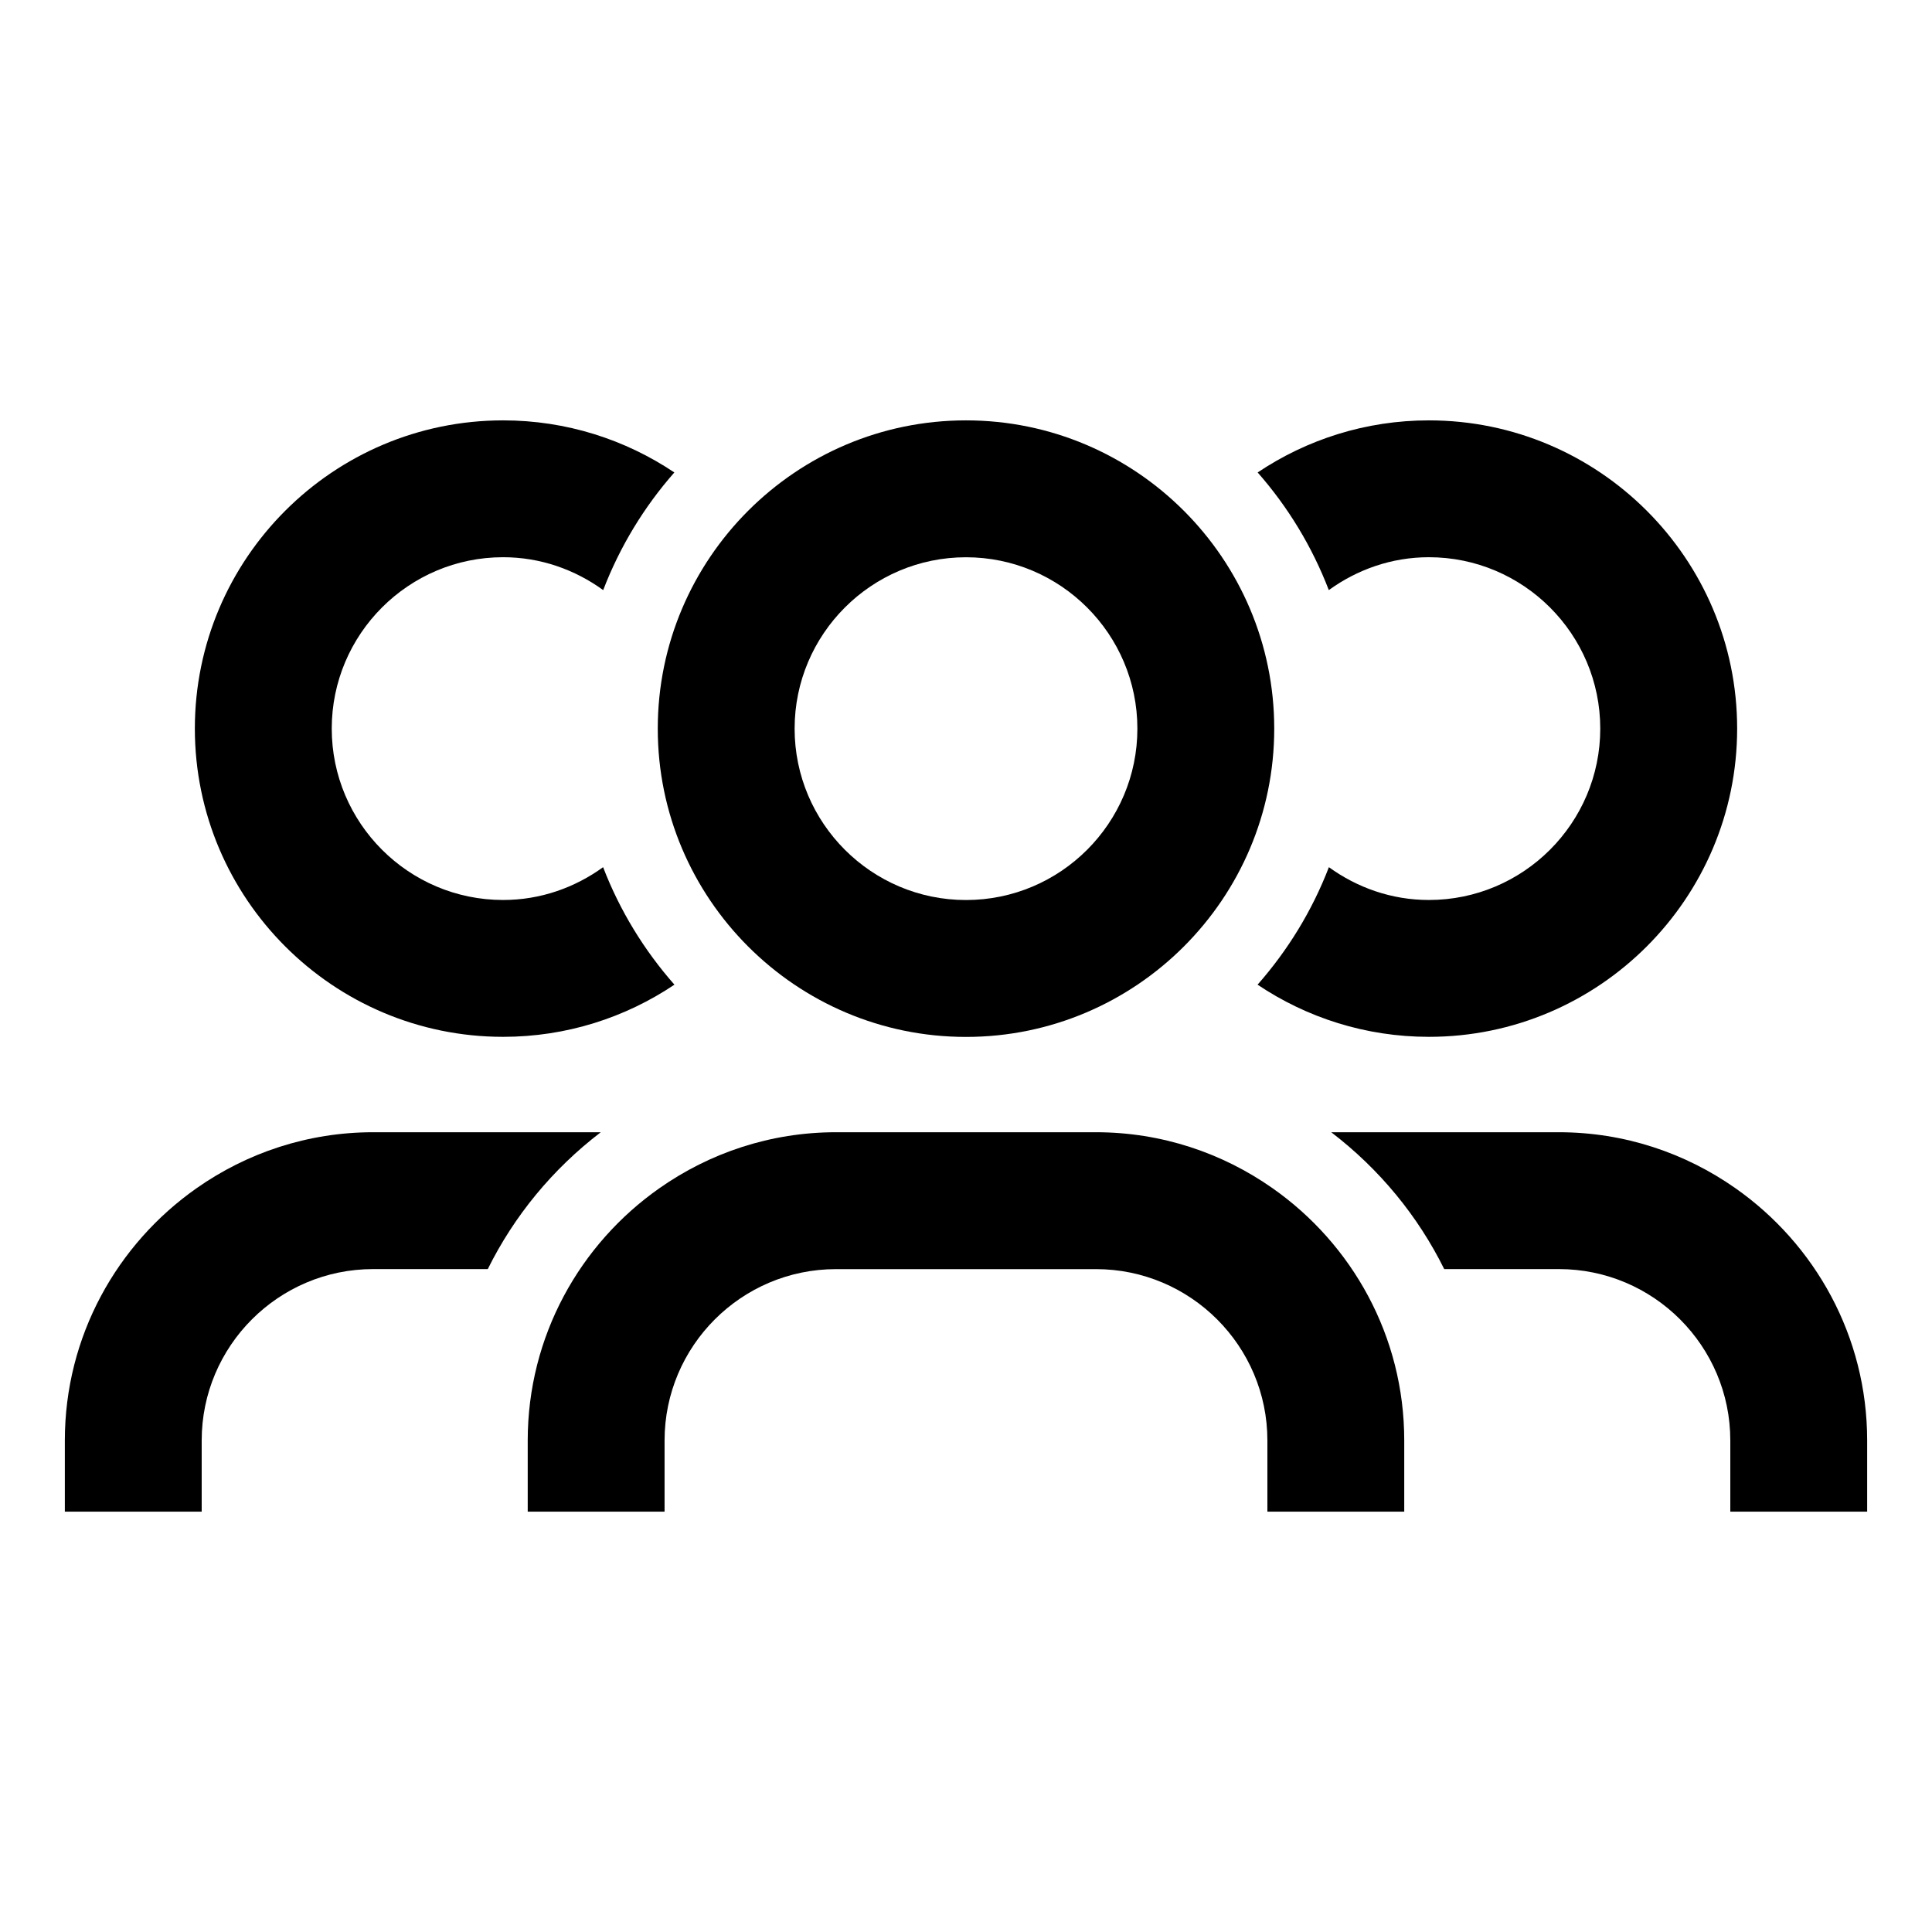 <?xml version="1.0" encoding="utf-8"?>
<!-- Generator: Adobe Illustrator 16.0.0, SVG Export Plug-In . SVG Version: 6.00 Build 0)  -->
<!DOCTYPE svg PUBLIC "-//W3C//DTD SVG 1.1//EN" "http://www.w3.org/Graphics/SVG/1.1/DTD/svg11.dtd">
<svg version="1.1" id="Layer_1" xmlns="http://www.w3.org/2000/svg" xmlns:xlink="http://www.w3.org/1999/xlink" x="0px" y="0px"
	 width="48px" height="48px" viewBox="0 0 48 48" enable-background="new 0 0 48 48" xml:space="preserve">
<g>
	<path d="M31.658,18.103c0-4.223-3.436-7.659-7.658-7.659s-7.658,3.436-7.658,7.659s3.436,7.659,7.658,7.659
		S31.658,22.326,31.658,18.103z M19.742,18.103c0-2.348,1.91-4.258,4.258-4.258s4.258,1.91,4.258,4.258s-1.91,4.258-4.258,4.258
		S19.742,20.451,19.742,18.103z"/>
	<path d="M35.5,10.444c-1.573,0-3.036,0.478-4.254,1.294c0.752,0.855,1.353,1.842,1.768,2.923c0.701-0.508,1.556-0.817,2.486-0.817
		c2.348,0,4.258,1.91,4.258,4.258s-1.91,4.258-4.258,4.258c-0.93,0-1.783-0.308-2.484-0.815c-0.415,1.08-1.02,2.065-1.772,2.919
		c1.219,0.818,2.683,1.296,4.257,1.296c4.223,0,7.658-3.436,7.658-7.659S39.723,10.444,35.5,10.444z"/>
	<path d="M31.615,29.52c-1.244-0.873-2.754-1.39-4.387-1.39h-6.457c-1.633,0-3.143,0.517-4.387,1.39
		c-1.977,1.387-3.273,3.677-3.273,6.269v1.768h3.4v-1.768c0-2.348,1.91-4.258,4.26-4.258h6.457c2.35,0,4.26,1.91,4.26,4.258v1.768
		h3.4v-1.768C34.889,33.197,33.592,30.907,31.615,29.52z"/>
	<path d="M43.115,29.52c-1.244-0.873-2.754-1.39-4.387-1.39h-5.654c1.199,0.917,2.154,2.081,2.807,3.4h2.848
		c2.35,0,4.26,1.91,4.26,4.258v1.768h3.4v-1.768C46.389,33.197,45.092,30.907,43.115,29.52z"/>
	<path d="M12.5,10.444c1.573,0,3.036,0.478,4.254,1.294c-0.752,0.855-1.353,1.842-1.768,2.923c-0.701-0.508-1.556-0.817-2.486-0.817
		c-2.348,0-4.258,1.91-4.258,4.258s1.91,4.258,4.258,4.258c0.93,0,1.783-0.308,2.484-0.815c0.415,1.08,1.02,2.065,1.772,2.919
		c-1.219,0.818-2.683,1.296-4.257,1.296c-4.223,0-7.658-3.436-7.658-7.659S8.277,10.444,12.5,10.444z"/>
	<path d="M4.885,29.52c1.244-0.873,2.754-1.39,4.387-1.39h5.654c-1.199,0.917-2.154,2.081-2.807,3.4H9.271
		c-2.35,0-4.26,1.91-4.26,4.258v1.768h-3.4v-1.768C1.611,33.197,2.908,30.907,4.885,29.52z"/>
</g>
</svg>
